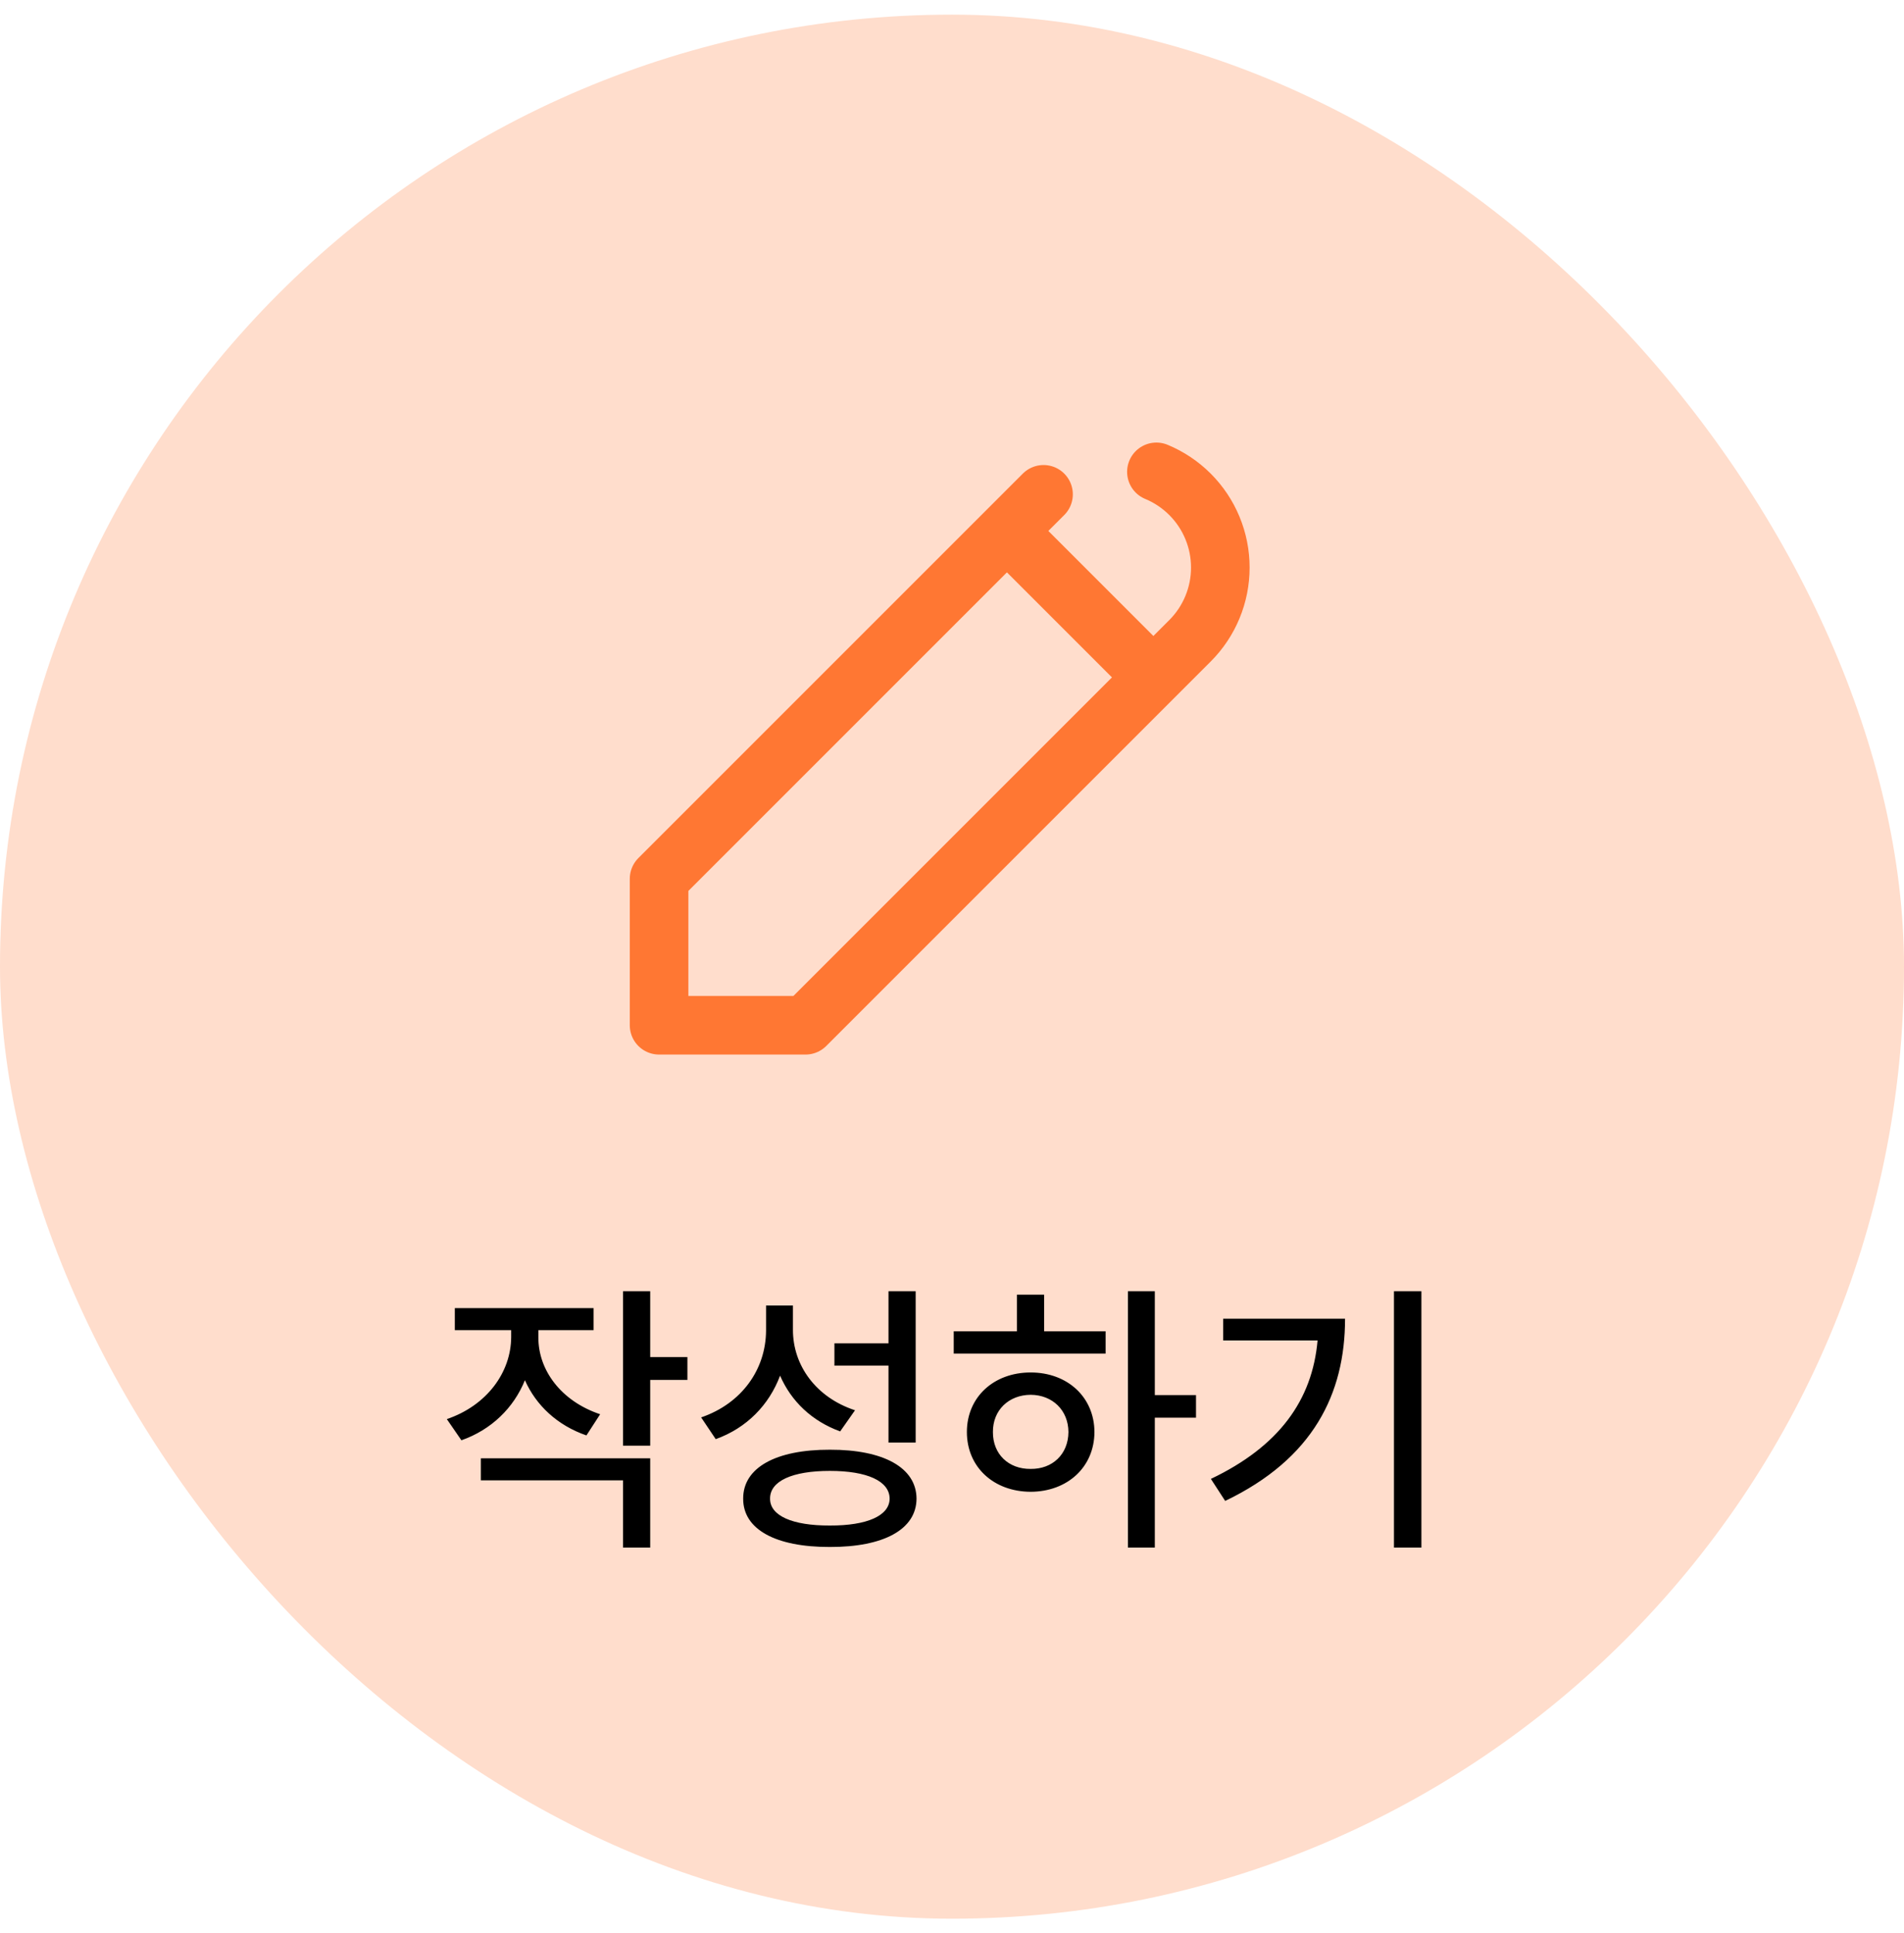 <svg width="65" height="66" viewBox="0 0 65 66" fill="none" xmlns="http://www.w3.org/2000/svg">
<rect y="0.5" width="65" height="65" rx="32.5" fill="#FFDDCC"/>
<path d="M39.478 16.108C39.907 16.286 40.297 16.547 40.625 16.875C40.953 17.203 41.214 17.593 41.391 18.022C41.569 18.451 41.66 18.91 41.66 19.375C41.66 19.839 41.569 20.299 41.391 20.728C41.214 21.157 40.953 21.547 40.625 21.875L27.5 35H22.5V30L35.625 16.875M34.375 18.125L39.375 23.125" stroke="#FF7733" stroke-width="2" stroke-linecap="round" stroke-linejoin="round"/>
<path d="M18.379 45.652C18.374 46.77 19.15 47.83 20.488 48.279L20.02 49.002C19.028 48.66 18.301 47.977 17.92 47.117C17.539 48.06 16.777 48.807 15.752 49.168L15.254 48.445C16.621 47.981 17.446 46.849 17.451 45.643V45.408H15.527V44.656H20.264V45.408H18.379V45.652ZM16.416 50.535V49.783H22.197V52.83H21.27V50.535H16.416ZM21.27 49.353V44.08H22.197V46.326H23.467V47.107H22.197V49.353H21.27ZM27.07 45.389C27.065 46.614 27.861 47.708 29.189 48.143L28.682 48.865C27.72 48.514 27.012 47.84 26.631 46.961C26.255 47.962 25.493 48.748 24.434 49.129L23.936 48.387C25.332 47.908 26.143 46.741 26.152 45.428V44.568H27.07V45.389ZM25.371 51.16C25.366 50.101 26.489 49.485 28.33 49.49C30.161 49.485 31.284 50.101 31.289 51.16C31.284 52.215 30.161 52.815 28.33 52.81C26.489 52.815 25.366 52.215 25.371 51.16ZM26.289 51.16C26.284 51.741 27.046 52.083 28.33 52.078C29.605 52.083 30.366 51.741 30.371 51.16C30.366 50.56 29.605 50.213 28.33 50.213C27.046 50.213 26.284 50.56 26.289 51.16ZM28.486 46.619V45.857H30.332V44.08H31.26V49.246H30.332V46.619H28.486ZM39.424 44.08V47.625H40.83V48.397H39.424V52.83H38.506V44.08H39.424ZM32.559 46.209V45.447H34.717V44.197H35.645V45.447H37.744V46.209H32.559ZM33.008 48.885C33.008 47.693 33.926 46.853 35.185 46.853C36.44 46.853 37.358 47.693 37.363 48.885C37.358 50.086 36.44 50.921 35.185 50.926C33.926 50.921 33.008 50.086 33.008 48.885ZM33.897 48.885C33.892 49.647 34.438 50.154 35.185 50.145C35.928 50.154 36.47 49.647 36.475 48.885C36.47 48.138 35.928 47.62 35.185 47.615C34.438 47.62 33.892 48.138 33.897 48.885ZM48.525 44.08V52.83H47.588V44.08H48.525ZM41.338 50.486C43.662 49.378 44.8 47.801 44.98 45.76H41.758V45.018H45.918C45.918 47.581 44.829 49.798 41.826 51.238L41.338 50.486Z" fill="black"/>
</svg>
